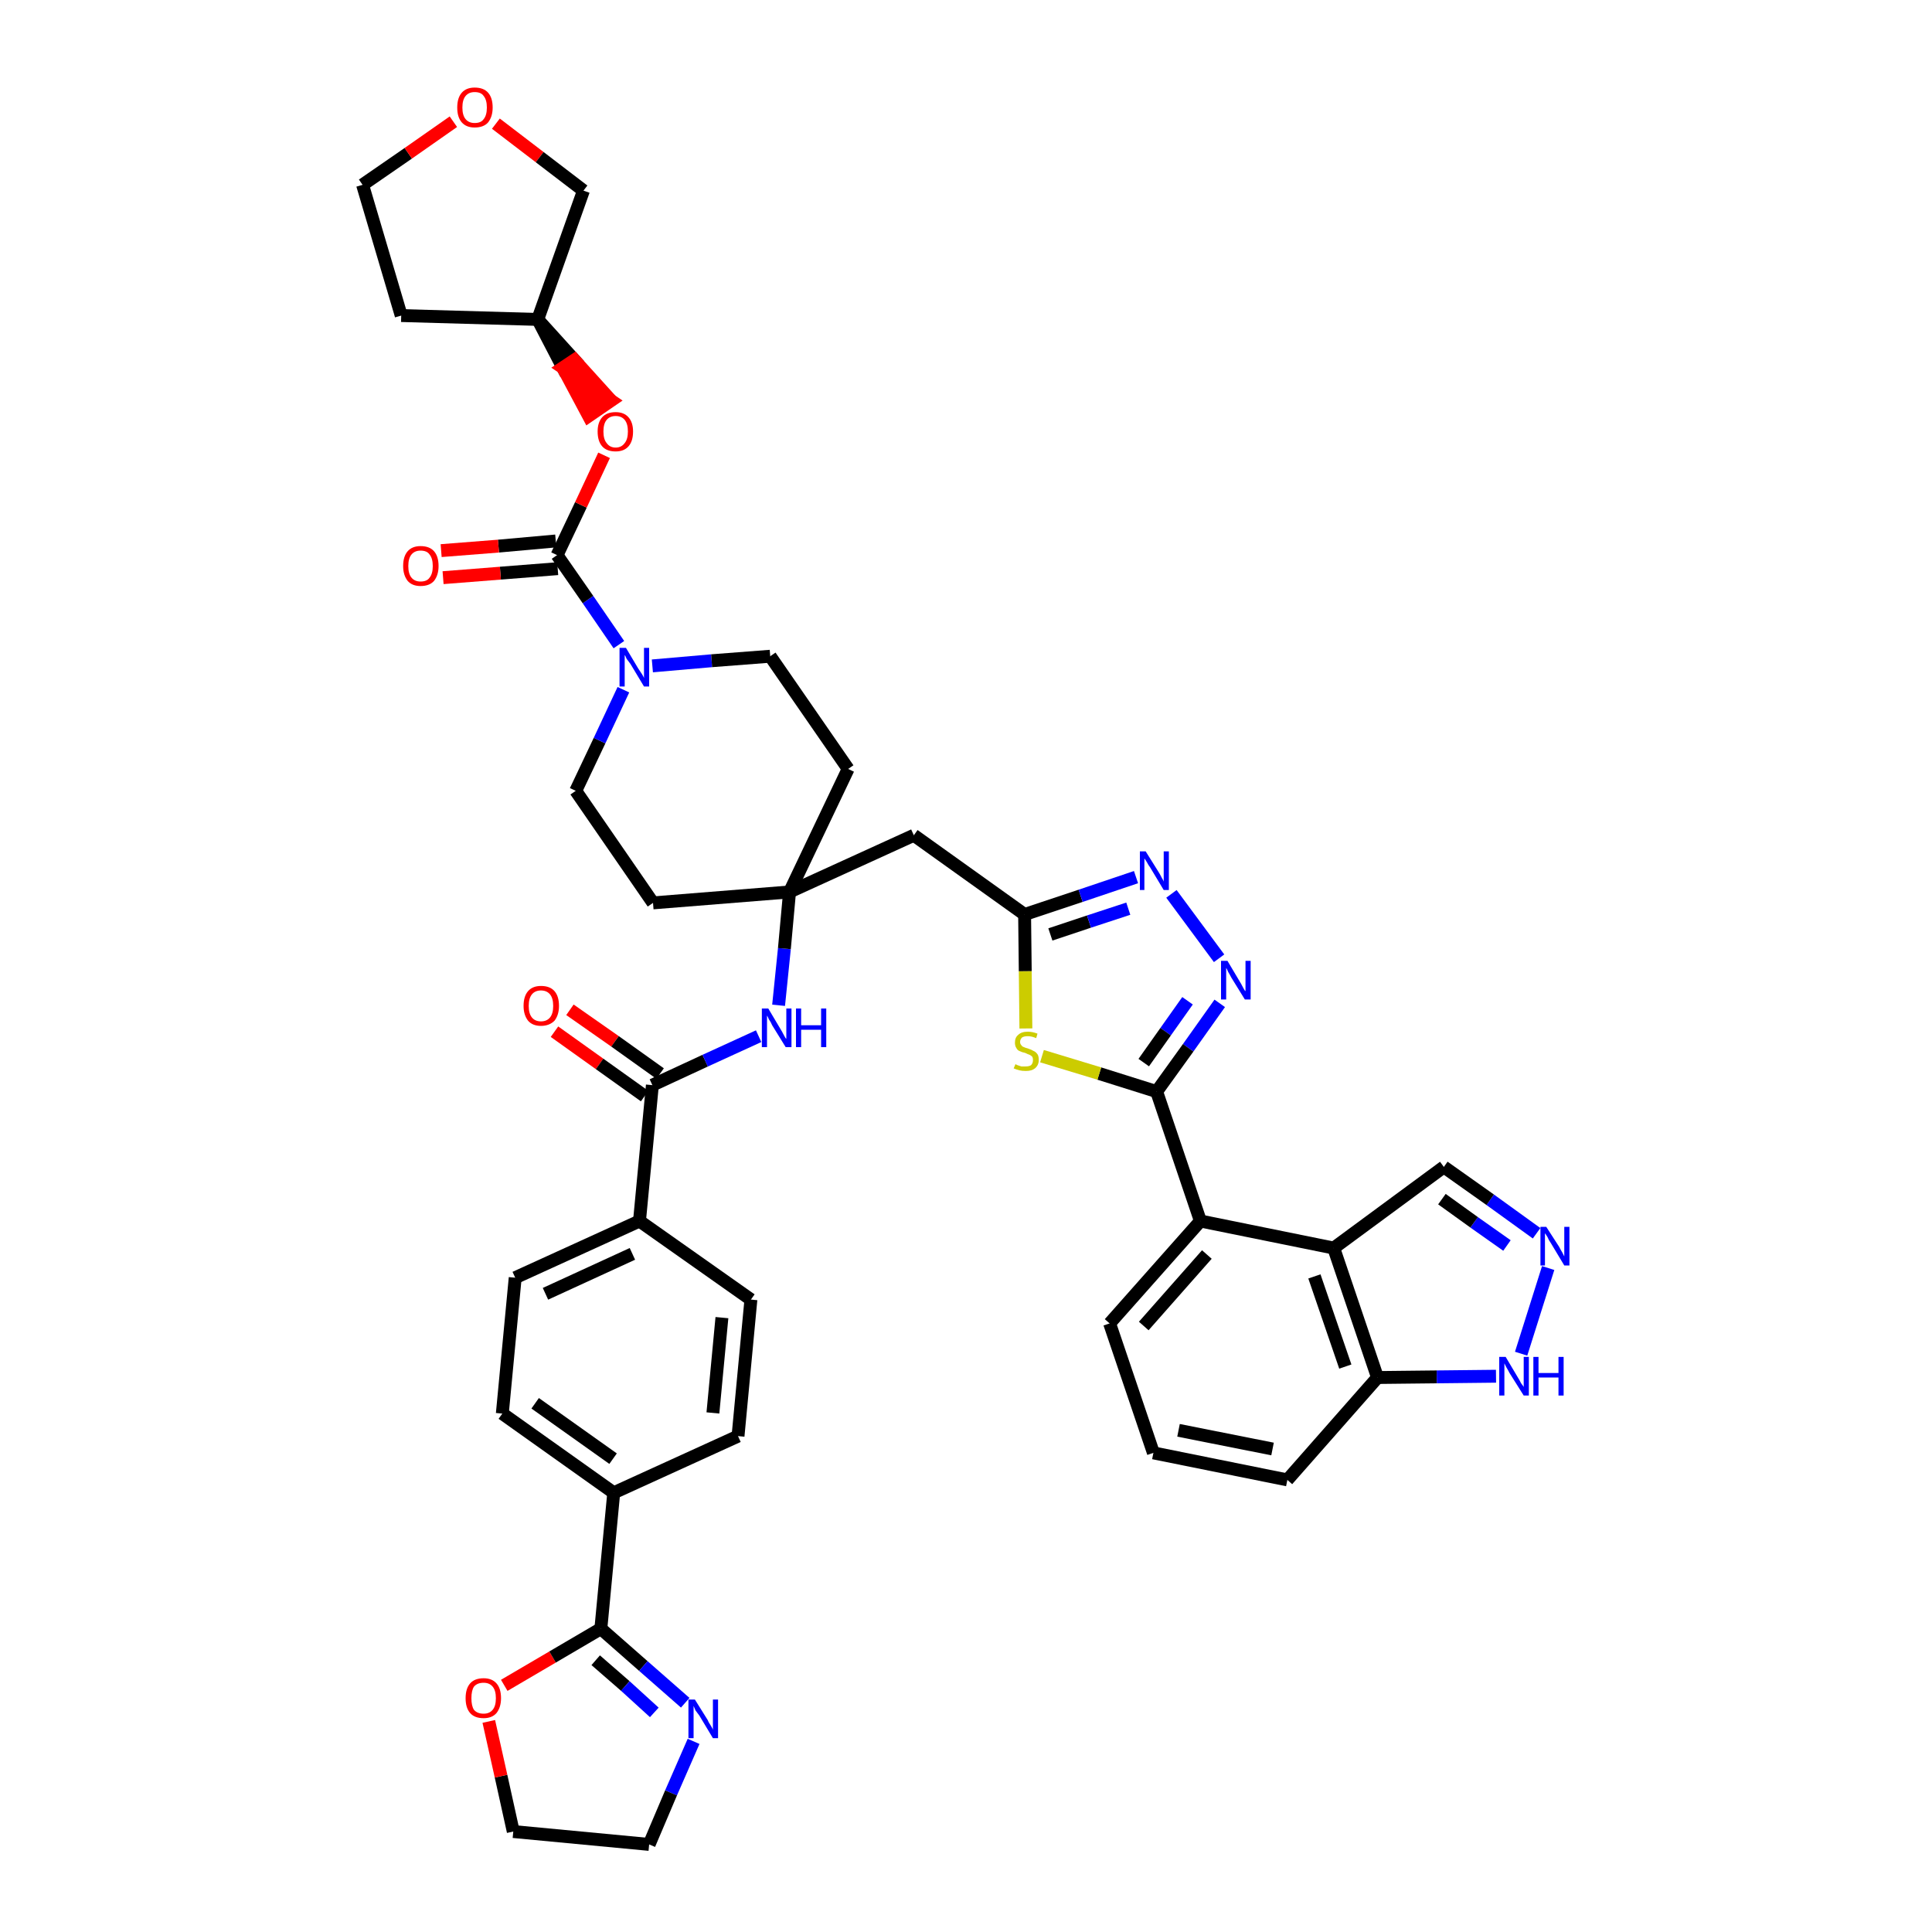<?xml version='1.0' encoding='iso-8859-1'?>
<svg version='1.1' baseProfile='full'
              xmlns='http://www.w3.org/2000/svg'
                      xmlns:rdkit='http://www.rdkit.org/xml'
                      xmlns:xlink='http://www.w3.org/1999/xlink'
                  xml:space='preserve'
width='300px' height='300px' viewBox='0 0 300 300'>
<!-- END OF HEADER -->
<path class='bond-0 atom-0 atom-1' d='M 86.1,160.2 L 93.1,165.2' style='fill:none;fill-rule:evenodd;stroke:#FF0000;stroke-width:2.0px;stroke-linecap:butt;stroke-linejoin:miter;stroke-opacity:1' />
<path class='bond-0 atom-0 atom-1' d='M 93.1,165.2 L 100.1,170.2' style='fill:none;fill-rule:evenodd;stroke:#000000;stroke-width:2.0px;stroke-linecap:butt;stroke-linejoin:miter;stroke-opacity:1' />
<path class='bond-0 atom-0 atom-1' d='M 88.5,156.8 L 95.5,161.7' style='fill:none;fill-rule:evenodd;stroke:#FF0000;stroke-width:2.0px;stroke-linecap:butt;stroke-linejoin:miter;stroke-opacity:1' />
<path class='bond-0 atom-0 atom-1' d='M 95.5,161.7 L 102.5,166.7' style='fill:none;fill-rule:evenodd;stroke:#000000;stroke-width:2.0px;stroke-linecap:butt;stroke-linejoin:miter;stroke-opacity:1' />
<path class='bond-1 atom-1 atom-2' d='M 101.3,168.5 L 109.5,164.7' style='fill:none;fill-rule:evenodd;stroke:#000000;stroke-width:2.0px;stroke-linecap:butt;stroke-linejoin:miter;stroke-opacity:1' />
<path class='bond-1 atom-1 atom-2' d='M 109.5,164.7 L 117.8,160.9' style='fill:none;fill-rule:evenodd;stroke:#0000FF;stroke-width:2.0px;stroke-linecap:butt;stroke-linejoin:miter;stroke-opacity:1' />
<path class='bond-31 atom-1 atom-32' d='M 101.3,168.5 L 99.3,189.6' style='fill:none;fill-rule:evenodd;stroke:#000000;stroke-width:2.0px;stroke-linecap:butt;stroke-linejoin:miter;stroke-opacity:1' />
<path class='bond-2 atom-2 atom-3' d='M 120.9,156.1 L 121.8,147.3' style='fill:none;fill-rule:evenodd;stroke:#0000FF;stroke-width:2.0px;stroke-linecap:butt;stroke-linejoin:miter;stroke-opacity:1' />
<path class='bond-2 atom-2 atom-3' d='M 121.8,147.3 L 122.6,138.5' style='fill:none;fill-rule:evenodd;stroke:#000000;stroke-width:2.0px;stroke-linecap:butt;stroke-linejoin:miter;stroke-opacity:1' />
<path class='bond-3 atom-3 atom-4' d='M 122.6,138.5 L 141.9,129.7' style='fill:none;fill-rule:evenodd;stroke:#000000;stroke-width:2.0px;stroke-linecap:butt;stroke-linejoin:miter;stroke-opacity:1' />
<path class='bond-18 atom-3 atom-19' d='M 122.6,138.5 L 101.4,140.2' style='fill:none;fill-rule:evenodd;stroke:#000000;stroke-width:2.0px;stroke-linecap:butt;stroke-linejoin:miter;stroke-opacity:1' />
<path class='bond-42 atom-31 atom-3' d='M 131.7,119.4 L 122.6,138.5' style='fill:none;fill-rule:evenodd;stroke:#000000;stroke-width:2.0px;stroke-linecap:butt;stroke-linejoin:miter;stroke-opacity:1' />
<path class='bond-4 atom-4 atom-5' d='M 141.9,129.7 L 159.1,142.0' style='fill:none;fill-rule:evenodd;stroke:#000000;stroke-width:2.0px;stroke-linecap:butt;stroke-linejoin:miter;stroke-opacity:1' />
<path class='bond-5 atom-5 atom-6' d='M 159.1,142.0 L 167.8,139.1' style='fill:none;fill-rule:evenodd;stroke:#000000;stroke-width:2.0px;stroke-linecap:butt;stroke-linejoin:miter;stroke-opacity:1' />
<path class='bond-5 atom-5 atom-6' d='M 167.8,139.1 L 176.4,136.2' style='fill:none;fill-rule:evenodd;stroke:#0000FF;stroke-width:2.0px;stroke-linecap:butt;stroke-linejoin:miter;stroke-opacity:1' />
<path class='bond-5 atom-5 atom-6' d='M 163.1,145.1 L 169.1,143.1' style='fill:none;fill-rule:evenodd;stroke:#000000;stroke-width:2.0px;stroke-linecap:butt;stroke-linejoin:miter;stroke-opacity:1' />
<path class='bond-5 atom-5 atom-6' d='M 169.1,143.1 L 175.2,141.1' style='fill:none;fill-rule:evenodd;stroke:#0000FF;stroke-width:2.0px;stroke-linecap:butt;stroke-linejoin:miter;stroke-opacity:1' />
<path class='bond-44 atom-18 atom-5' d='M 159.3,159.7 L 159.2,150.8' style='fill:none;fill-rule:evenodd;stroke:#CCCC00;stroke-width:2.0px;stroke-linecap:butt;stroke-linejoin:miter;stroke-opacity:1' />
<path class='bond-44 atom-18 atom-5' d='M 159.2,150.8 L 159.1,142.0' style='fill:none;fill-rule:evenodd;stroke:#000000;stroke-width:2.0px;stroke-linecap:butt;stroke-linejoin:miter;stroke-opacity:1' />
<path class='bond-6 atom-6 atom-7' d='M 181.9,138.8 L 189.3,148.8' style='fill:none;fill-rule:evenodd;stroke:#0000FF;stroke-width:2.0px;stroke-linecap:butt;stroke-linejoin:miter;stroke-opacity:1' />
<path class='bond-7 atom-7 atom-8' d='M 189.4,155.8 L 184.5,162.7' style='fill:none;fill-rule:evenodd;stroke:#0000FF;stroke-width:2.0px;stroke-linecap:butt;stroke-linejoin:miter;stroke-opacity:1' />
<path class='bond-7 atom-7 atom-8' d='M 184.5,162.7 L 179.6,169.5' style='fill:none;fill-rule:evenodd;stroke:#000000;stroke-width:2.0px;stroke-linecap:butt;stroke-linejoin:miter;stroke-opacity:1' />
<path class='bond-7 atom-7 atom-8' d='M 184.4,155.4 L 181.0,160.2' style='fill:none;fill-rule:evenodd;stroke:#0000FF;stroke-width:2.0px;stroke-linecap:butt;stroke-linejoin:miter;stroke-opacity:1' />
<path class='bond-7 atom-7 atom-8' d='M 181.0,160.2 L 177.6,165.0' style='fill:none;fill-rule:evenodd;stroke:#000000;stroke-width:2.0px;stroke-linecap:butt;stroke-linejoin:miter;stroke-opacity:1' />
<path class='bond-8 atom-8 atom-9' d='M 179.6,169.5 L 186.4,189.6' style='fill:none;fill-rule:evenodd;stroke:#000000;stroke-width:2.0px;stroke-linecap:butt;stroke-linejoin:miter;stroke-opacity:1' />
<path class='bond-17 atom-8 atom-18' d='M 179.6,169.5 L 170.7,166.7' style='fill:none;fill-rule:evenodd;stroke:#000000;stroke-width:2.0px;stroke-linecap:butt;stroke-linejoin:miter;stroke-opacity:1' />
<path class='bond-17 atom-8 atom-18' d='M 170.7,166.7 L 161.8,164.0' style='fill:none;fill-rule:evenodd;stroke:#CCCC00;stroke-width:2.0px;stroke-linecap:butt;stroke-linejoin:miter;stroke-opacity:1' />
<path class='bond-9 atom-9 atom-10' d='M 186.4,189.6 L 172.3,205.5' style='fill:none;fill-rule:evenodd;stroke:#000000;stroke-width:2.0px;stroke-linecap:butt;stroke-linejoin:miter;stroke-opacity:1' />
<path class='bond-9 atom-9 atom-10' d='M 187.4,194.8 L 177.6,205.9' style='fill:none;fill-rule:evenodd;stroke:#000000;stroke-width:2.0px;stroke-linecap:butt;stroke-linejoin:miter;stroke-opacity:1' />
<path class='bond-47 atom-17 atom-9' d='M 207.1,193.8 L 186.4,189.6' style='fill:none;fill-rule:evenodd;stroke:#000000;stroke-width:2.0px;stroke-linecap:butt;stroke-linejoin:miter;stroke-opacity:1' />
<path class='bond-10 atom-10 atom-11' d='M 172.3,205.5 L 179.1,225.6' style='fill:none;fill-rule:evenodd;stroke:#000000;stroke-width:2.0px;stroke-linecap:butt;stroke-linejoin:miter;stroke-opacity:1' />
<path class='bond-11 atom-11 atom-12' d='M 179.1,225.6 L 199.9,229.8' style='fill:none;fill-rule:evenodd;stroke:#000000;stroke-width:2.0px;stroke-linecap:butt;stroke-linejoin:miter;stroke-opacity:1' />
<path class='bond-11 atom-11 atom-12' d='M 183.0,222.1 L 197.6,225.0' style='fill:none;fill-rule:evenodd;stroke:#000000;stroke-width:2.0px;stroke-linecap:butt;stroke-linejoin:miter;stroke-opacity:1' />
<path class='bond-12 atom-12 atom-13' d='M 199.9,229.8 L 213.9,213.9' style='fill:none;fill-rule:evenodd;stroke:#000000;stroke-width:2.0px;stroke-linecap:butt;stroke-linejoin:miter;stroke-opacity:1' />
<path class='bond-13 atom-13 atom-14' d='M 213.9,213.9 L 223.1,213.8' style='fill:none;fill-rule:evenodd;stroke:#000000;stroke-width:2.0px;stroke-linecap:butt;stroke-linejoin:miter;stroke-opacity:1' />
<path class='bond-13 atom-13 atom-14' d='M 223.1,213.8 L 232.3,213.7' style='fill:none;fill-rule:evenodd;stroke:#0000FF;stroke-width:2.0px;stroke-linecap:butt;stroke-linejoin:miter;stroke-opacity:1' />
<path class='bond-48 atom-17 atom-13' d='M 207.1,193.8 L 213.9,213.9' style='fill:none;fill-rule:evenodd;stroke:#000000;stroke-width:2.0px;stroke-linecap:butt;stroke-linejoin:miter;stroke-opacity:1' />
<path class='bond-48 atom-17 atom-13' d='M 204.1,198.2 L 208.9,212.2' style='fill:none;fill-rule:evenodd;stroke:#000000;stroke-width:2.0px;stroke-linecap:butt;stroke-linejoin:miter;stroke-opacity:1' />
<path class='bond-14 atom-14 atom-15' d='M 236.2,210.2 L 240.4,196.9' style='fill:none;fill-rule:evenodd;stroke:#0000FF;stroke-width:2.0px;stroke-linecap:butt;stroke-linejoin:miter;stroke-opacity:1' />
<path class='bond-15 atom-15 atom-16' d='M 238.6,191.5 L 231.4,186.3' style='fill:none;fill-rule:evenodd;stroke:#0000FF;stroke-width:2.0px;stroke-linecap:butt;stroke-linejoin:miter;stroke-opacity:1' />
<path class='bond-15 atom-15 atom-16' d='M 231.4,186.3 L 224.2,181.2' style='fill:none;fill-rule:evenodd;stroke:#000000;stroke-width:2.0px;stroke-linecap:butt;stroke-linejoin:miter;stroke-opacity:1' />
<path class='bond-15 atom-15 atom-16' d='M 234.0,193.4 L 228.9,189.8' style='fill:none;fill-rule:evenodd;stroke:#0000FF;stroke-width:2.0px;stroke-linecap:butt;stroke-linejoin:miter;stroke-opacity:1' />
<path class='bond-15 atom-15 atom-16' d='M 228.9,189.8 L 223.9,186.2' style='fill:none;fill-rule:evenodd;stroke:#000000;stroke-width:2.0px;stroke-linecap:butt;stroke-linejoin:miter;stroke-opacity:1' />
<path class='bond-16 atom-16 atom-17' d='M 224.2,181.2 L 207.1,193.8' style='fill:none;fill-rule:evenodd;stroke:#000000;stroke-width:2.0px;stroke-linecap:butt;stroke-linejoin:miter;stroke-opacity:1' />
<path class='bond-19 atom-19 atom-20' d='M 101.4,140.2 L 89.4,122.8' style='fill:none;fill-rule:evenodd;stroke:#000000;stroke-width:2.0px;stroke-linecap:butt;stroke-linejoin:miter;stroke-opacity:1' />
<path class='bond-20 atom-20 atom-21' d='M 89.4,122.8 L 93.1,115.0' style='fill:none;fill-rule:evenodd;stroke:#000000;stroke-width:2.0px;stroke-linecap:butt;stroke-linejoin:miter;stroke-opacity:1' />
<path class='bond-20 atom-20 atom-21' d='M 93.1,115.0 L 96.8,107.1' style='fill:none;fill-rule:evenodd;stroke:#0000FF;stroke-width:2.0px;stroke-linecap:butt;stroke-linejoin:miter;stroke-opacity:1' />
<path class='bond-21 atom-21 atom-22' d='M 96.1,100.1 L 91.3,93.1' style='fill:none;fill-rule:evenodd;stroke:#0000FF;stroke-width:2.0px;stroke-linecap:butt;stroke-linejoin:miter;stroke-opacity:1' />
<path class='bond-21 atom-21 atom-22' d='M 91.3,93.1 L 86.5,86.2' style='fill:none;fill-rule:evenodd;stroke:#000000;stroke-width:2.0px;stroke-linecap:butt;stroke-linejoin:miter;stroke-opacity:1' />
<path class='bond-29 atom-21 atom-30' d='M 101.3,103.4 L 110.5,102.6' style='fill:none;fill-rule:evenodd;stroke:#0000FF;stroke-width:2.0px;stroke-linecap:butt;stroke-linejoin:miter;stroke-opacity:1' />
<path class='bond-29 atom-21 atom-30' d='M 110.5,102.6 L 119.6,101.9' style='fill:none;fill-rule:evenodd;stroke:#000000;stroke-width:2.0px;stroke-linecap:butt;stroke-linejoin:miter;stroke-opacity:1' />
<path class='bond-22 atom-22 atom-23' d='M 86.3,84.0 L 77.4,84.8' style='fill:none;fill-rule:evenodd;stroke:#000000;stroke-width:2.0px;stroke-linecap:butt;stroke-linejoin:miter;stroke-opacity:1' />
<path class='bond-22 atom-22 atom-23' d='M 77.4,84.8 L 68.5,85.5' style='fill:none;fill-rule:evenodd;stroke:#FF0000;stroke-width:2.0px;stroke-linecap:butt;stroke-linejoin:miter;stroke-opacity:1' />
<path class='bond-22 atom-22 atom-23' d='M 86.6,88.3 L 77.7,89.0' style='fill:none;fill-rule:evenodd;stroke:#000000;stroke-width:2.0px;stroke-linecap:butt;stroke-linejoin:miter;stroke-opacity:1' />
<path class='bond-22 atom-22 atom-23' d='M 77.7,89.0 L 68.8,89.7' style='fill:none;fill-rule:evenodd;stroke:#FF0000;stroke-width:2.0px;stroke-linecap:butt;stroke-linejoin:miter;stroke-opacity:1' />
<path class='bond-23 atom-22 atom-24' d='M 86.5,86.2 L 90.2,78.4' style='fill:none;fill-rule:evenodd;stroke:#000000;stroke-width:2.0px;stroke-linecap:butt;stroke-linejoin:miter;stroke-opacity:1' />
<path class='bond-23 atom-22 atom-24' d='M 90.2,78.4 L 93.8,70.7' style='fill:none;fill-rule:evenodd;stroke:#FF0000;stroke-width:2.0px;stroke-linecap:butt;stroke-linejoin:miter;stroke-opacity:1' />
<path class='bond-24 atom-25 atom-24' d='M 83.5,49.6 L 87.4,57.1 L 89.2,55.9 Z' style='fill:#000000;fill-rule:evenodd;fill-opacity:1;stroke:#000000;stroke-width:2.0px;stroke-linecap:butt;stroke-linejoin:miter;stroke-opacity:1;' />
<path class='bond-24 atom-25 atom-24' d='M 87.4,57.1 L 94.9,62.2 L 91.4,64.6 Z' style='fill:#FF0000;fill-rule:evenodd;fill-opacity:1;stroke:#FF0000;stroke-width:2.0px;stroke-linecap:butt;stroke-linejoin:miter;stroke-opacity:1;' />
<path class='bond-24 atom-25 atom-24' d='M 87.4,57.1 L 89.2,55.9 L 94.9,62.2 Z' style='fill:#FF0000;fill-rule:evenodd;fill-opacity:1;stroke:#FF0000;stroke-width:2.0px;stroke-linecap:butt;stroke-linejoin:miter;stroke-opacity:1;' />
<path class='bond-25 atom-25 atom-26' d='M 83.5,49.6 L 62.3,49.0' style='fill:none;fill-rule:evenodd;stroke:#000000;stroke-width:2.0px;stroke-linecap:butt;stroke-linejoin:miter;stroke-opacity:1' />
<path class='bond-45 atom-29 atom-25' d='M 90.6,29.6 L 83.5,49.6' style='fill:none;fill-rule:evenodd;stroke:#000000;stroke-width:2.0px;stroke-linecap:butt;stroke-linejoin:miter;stroke-opacity:1' />
<path class='bond-26 atom-26 atom-27' d='M 62.3,49.0 L 56.3,28.7' style='fill:none;fill-rule:evenodd;stroke:#000000;stroke-width:2.0px;stroke-linecap:butt;stroke-linejoin:miter;stroke-opacity:1' />
<path class='bond-27 atom-27 atom-28' d='M 56.3,28.7 L 63.4,23.8' style='fill:none;fill-rule:evenodd;stroke:#000000;stroke-width:2.0px;stroke-linecap:butt;stroke-linejoin:miter;stroke-opacity:1' />
<path class='bond-27 atom-27 atom-28' d='M 63.4,23.8 L 70.4,18.9' style='fill:none;fill-rule:evenodd;stroke:#FF0000;stroke-width:2.0px;stroke-linecap:butt;stroke-linejoin:miter;stroke-opacity:1' />
<path class='bond-28 atom-28 atom-29' d='M 77.0,19.2 L 83.8,24.4' style='fill:none;fill-rule:evenodd;stroke:#FF0000;stroke-width:2.0px;stroke-linecap:butt;stroke-linejoin:miter;stroke-opacity:1' />
<path class='bond-28 atom-28 atom-29' d='M 83.8,24.4 L 90.6,29.6' style='fill:none;fill-rule:evenodd;stroke:#000000;stroke-width:2.0px;stroke-linecap:butt;stroke-linejoin:miter;stroke-opacity:1' />
<path class='bond-30 atom-30 atom-31' d='M 119.6,101.9 L 131.7,119.4' style='fill:none;fill-rule:evenodd;stroke:#000000;stroke-width:2.0px;stroke-linecap:butt;stroke-linejoin:miter;stroke-opacity:1' />
<path class='bond-32 atom-32 atom-33' d='M 99.3,189.6 L 80.0,198.4' style='fill:none;fill-rule:evenodd;stroke:#000000;stroke-width:2.0px;stroke-linecap:butt;stroke-linejoin:miter;stroke-opacity:1' />
<path class='bond-32 atom-32 atom-33' d='M 98.2,194.7 L 84.7,200.9' style='fill:none;fill-rule:evenodd;stroke:#000000;stroke-width:2.0px;stroke-linecap:butt;stroke-linejoin:miter;stroke-opacity:1' />
<path class='bond-43 atom-42 atom-32' d='M 116.6,201.8 L 99.3,189.6' style='fill:none;fill-rule:evenodd;stroke:#000000;stroke-width:2.0px;stroke-linecap:butt;stroke-linejoin:miter;stroke-opacity:1' />
<path class='bond-33 atom-33 atom-34' d='M 80.0,198.4 L 78.0,219.5' style='fill:none;fill-rule:evenodd;stroke:#000000;stroke-width:2.0px;stroke-linecap:butt;stroke-linejoin:miter;stroke-opacity:1' />
<path class='bond-34 atom-34 atom-35' d='M 78.0,219.5 L 95.3,231.8' style='fill:none;fill-rule:evenodd;stroke:#000000;stroke-width:2.0px;stroke-linecap:butt;stroke-linejoin:miter;stroke-opacity:1' />
<path class='bond-34 atom-34 atom-35' d='M 83.1,217.9 L 95.2,226.5' style='fill:none;fill-rule:evenodd;stroke:#000000;stroke-width:2.0px;stroke-linecap:butt;stroke-linejoin:miter;stroke-opacity:1' />
<path class='bond-35 atom-35 atom-36' d='M 95.3,231.8 L 93.3,252.9' style='fill:none;fill-rule:evenodd;stroke:#000000;stroke-width:2.0px;stroke-linecap:butt;stroke-linejoin:miter;stroke-opacity:1' />
<path class='bond-40 atom-35 atom-41' d='M 95.3,231.8 L 114.6,223.0' style='fill:none;fill-rule:evenodd;stroke:#000000;stroke-width:2.0px;stroke-linecap:butt;stroke-linejoin:miter;stroke-opacity:1' />
<path class='bond-36 atom-36 atom-37' d='M 93.3,252.9 L 99.9,258.7' style='fill:none;fill-rule:evenodd;stroke:#000000;stroke-width:2.0px;stroke-linecap:butt;stroke-linejoin:miter;stroke-opacity:1' />
<path class='bond-36 atom-36 atom-37' d='M 99.9,258.7 L 106.4,264.4' style='fill:none;fill-rule:evenodd;stroke:#0000FF;stroke-width:2.0px;stroke-linecap:butt;stroke-linejoin:miter;stroke-opacity:1' />
<path class='bond-36 atom-36 atom-37' d='M 92.5,257.8 L 97.1,261.8' style='fill:none;fill-rule:evenodd;stroke:#000000;stroke-width:2.0px;stroke-linecap:butt;stroke-linejoin:miter;stroke-opacity:1' />
<path class='bond-36 atom-36 atom-37' d='M 97.1,261.8 L 101.6,265.9' style='fill:none;fill-rule:evenodd;stroke:#0000FF;stroke-width:2.0px;stroke-linecap:butt;stroke-linejoin:miter;stroke-opacity:1' />
<path class='bond-46 atom-40 atom-36' d='M 78.3,261.7 L 85.8,257.3' style='fill:none;fill-rule:evenodd;stroke:#FF0000;stroke-width:2.0px;stroke-linecap:butt;stroke-linejoin:miter;stroke-opacity:1' />
<path class='bond-46 atom-40 atom-36' d='M 85.8,257.3 L 93.3,252.9' style='fill:none;fill-rule:evenodd;stroke:#000000;stroke-width:2.0px;stroke-linecap:butt;stroke-linejoin:miter;stroke-opacity:1' />
<path class='bond-37 atom-37 atom-38' d='M 107.7,270.4 L 104.2,278.4' style='fill:none;fill-rule:evenodd;stroke:#0000FF;stroke-width:2.0px;stroke-linecap:butt;stroke-linejoin:miter;stroke-opacity:1' />
<path class='bond-37 atom-37 atom-38' d='M 104.2,278.4 L 100.8,286.4' style='fill:none;fill-rule:evenodd;stroke:#000000;stroke-width:2.0px;stroke-linecap:butt;stroke-linejoin:miter;stroke-opacity:1' />
<path class='bond-38 atom-38 atom-39' d='M 100.8,286.4 L 79.7,284.4' style='fill:none;fill-rule:evenodd;stroke:#000000;stroke-width:2.0px;stroke-linecap:butt;stroke-linejoin:miter;stroke-opacity:1' />
<path class='bond-39 atom-39 atom-40' d='M 79.7,284.4 L 77.8,275.8' style='fill:none;fill-rule:evenodd;stroke:#000000;stroke-width:2.0px;stroke-linecap:butt;stroke-linejoin:miter;stroke-opacity:1' />
<path class='bond-39 atom-39 atom-40' d='M 77.8,275.8 L 75.9,267.3' style='fill:none;fill-rule:evenodd;stroke:#FF0000;stroke-width:2.0px;stroke-linecap:butt;stroke-linejoin:miter;stroke-opacity:1' />
<path class='bond-41 atom-41 atom-42' d='M 114.6,223.0 L 116.6,201.8' style='fill:none;fill-rule:evenodd;stroke:#000000;stroke-width:2.0px;stroke-linecap:butt;stroke-linejoin:miter;stroke-opacity:1' />
<path class='bond-41 atom-41 atom-42' d='M 110.7,219.4 L 112.1,204.6' style='fill:none;fill-rule:evenodd;stroke:#000000;stroke-width:2.0px;stroke-linecap:butt;stroke-linejoin:miter;stroke-opacity:1' />
<path  class='atom-0' d='M 81.3 156.2
Q 81.3 154.7, 82.0 153.9
Q 82.7 153.1, 84.0 153.1
Q 85.4 153.1, 86.1 153.9
Q 86.8 154.7, 86.8 156.2
Q 86.8 157.6, 86.1 158.5
Q 85.3 159.3, 84.0 159.3
Q 82.7 159.3, 82.0 158.5
Q 81.3 157.6, 81.3 156.2
M 84.0 158.6
Q 84.9 158.6, 85.4 158.0
Q 85.9 157.4, 85.9 156.2
Q 85.9 155.0, 85.4 154.4
Q 84.9 153.8, 84.0 153.8
Q 83.1 153.8, 82.6 154.4
Q 82.1 155.0, 82.1 156.2
Q 82.1 157.4, 82.6 158.0
Q 83.1 158.6, 84.0 158.6
' fill='#FF0000'/>
<path  class='atom-2' d='M 119.3 156.6
L 121.2 159.8
Q 121.4 160.1, 121.7 160.7
Q 122.0 161.3, 122.1 161.3
L 122.1 156.6
L 122.9 156.6
L 122.9 162.6
L 122.0 162.6
L 119.9 159.2
Q 119.7 158.7, 119.4 158.3
Q 119.2 157.8, 119.1 157.7
L 119.1 162.6
L 118.3 162.6
L 118.3 156.6
L 119.3 156.6
' fill='#0000FF'/>
<path  class='atom-2' d='M 123.6 156.6
L 124.4 156.6
L 124.4 159.2
L 127.5 159.2
L 127.5 156.6
L 128.3 156.6
L 128.3 162.6
L 127.5 162.6
L 127.5 159.9
L 124.4 159.9
L 124.4 162.6
L 123.6 162.6
L 123.6 156.6
' fill='#0000FF'/>
<path  class='atom-6' d='M 177.9 132.2
L 179.9 135.4
Q 180.1 135.7, 180.4 136.3
Q 180.7 136.8, 180.7 136.9
L 180.7 132.2
L 181.5 132.2
L 181.5 138.2
L 180.7 138.2
L 178.6 134.7
Q 178.3 134.3, 178.1 133.9
Q 177.8 133.4, 177.7 133.3
L 177.7 138.2
L 177.0 138.2
L 177.0 132.2
L 177.9 132.2
' fill='#0000FF'/>
<path  class='atom-7' d='M 190.6 149.2
L 192.5 152.4
Q 192.7 152.7, 193.0 153.3
Q 193.3 153.9, 193.4 153.9
L 193.4 149.2
L 194.2 149.2
L 194.2 155.2
L 193.3 155.2
L 191.2 151.8
Q 191.0 151.4, 190.7 150.9
Q 190.5 150.4, 190.4 150.3
L 190.4 155.2
L 189.6 155.2
L 189.6 149.2
L 190.6 149.2
' fill='#0000FF'/>
<path  class='atom-14' d='M 233.8 210.7
L 235.7 213.9
Q 235.9 214.2, 236.2 214.8
Q 236.6 215.3, 236.6 215.4
L 236.6 210.7
L 237.4 210.7
L 237.4 216.7
L 236.6 216.7
L 234.4 213.2
Q 234.2 212.8, 233.9 212.3
Q 233.7 211.9, 233.6 211.7
L 233.6 216.7
L 232.8 216.7
L 232.8 210.7
L 233.8 210.7
' fill='#0000FF'/>
<path  class='atom-14' d='M 238.1 210.7
L 238.9 210.7
L 238.9 213.2
L 242.0 213.2
L 242.0 210.7
L 242.8 210.7
L 242.8 216.7
L 242.0 216.7
L 242.0 213.9
L 238.9 213.9
L 238.9 216.7
L 238.1 216.7
L 238.1 210.7
' fill='#0000FF'/>
<path  class='atom-15' d='M 240.1 190.5
L 242.1 193.6
Q 242.3 194.0, 242.6 194.5
Q 242.9 195.1, 242.9 195.1
L 242.9 190.5
L 243.7 190.5
L 243.7 196.5
L 242.9 196.5
L 240.8 193.0
Q 240.5 192.6, 240.3 192.1
Q 240.0 191.6, 239.9 191.5
L 239.9 196.5
L 239.2 196.5
L 239.2 190.5
L 240.1 190.5
' fill='#0000FF'/>
<path  class='atom-18' d='M 157.7 165.2
Q 157.7 165.3, 158.0 165.4
Q 158.3 165.5, 158.6 165.6
Q 158.9 165.6, 159.2 165.6
Q 159.8 165.6, 160.1 165.4
Q 160.4 165.1, 160.4 164.6
Q 160.4 164.3, 160.3 164.1
Q 160.1 163.9, 159.9 163.8
Q 159.6 163.7, 159.2 163.5
Q 158.7 163.4, 158.3 163.2
Q 158.0 163.1, 157.8 162.7
Q 157.6 162.4, 157.6 161.9
Q 157.6 161.1, 158.1 160.7
Q 158.6 160.2, 159.6 160.2
Q 160.3 160.2, 161.1 160.5
L 160.9 161.2
Q 160.2 160.9, 159.6 160.9
Q 159.0 160.9, 158.7 161.1
Q 158.4 161.4, 158.4 161.8
Q 158.4 162.1, 158.6 162.3
Q 158.7 162.5, 159.0 162.6
Q 159.2 162.7, 159.6 162.8
Q 160.2 163.0, 160.5 163.2
Q 160.8 163.3, 161.1 163.7
Q 161.3 164.0, 161.3 164.6
Q 161.3 165.4, 160.7 165.9
Q 160.2 166.3, 159.3 166.3
Q 158.7 166.3, 158.3 166.2
Q 157.9 166.1, 157.4 165.9
L 157.7 165.2
' fill='#CCCC00'/>
<path  class='atom-21' d='M 97.2 100.6
L 99.1 103.8
Q 99.3 104.1, 99.7 104.7
Q 100.0 105.2, 100.0 105.3
L 100.0 100.6
L 100.8 100.6
L 100.8 106.6
L 100.0 106.6
L 97.9 103.1
Q 97.6 102.7, 97.3 102.3
Q 97.1 101.8, 97.0 101.7
L 97.0 106.6
L 96.2 106.6
L 96.2 100.6
L 97.2 100.6
' fill='#0000FF'/>
<path  class='atom-23' d='M 62.6 87.9
Q 62.6 86.4, 63.3 85.6
Q 64.0 84.8, 65.3 84.8
Q 66.7 84.8, 67.4 85.6
Q 68.1 86.4, 68.1 87.9
Q 68.1 89.3, 67.4 90.2
Q 66.7 91.0, 65.3 91.0
Q 64.0 91.0, 63.3 90.2
Q 62.6 89.3, 62.6 87.9
M 65.3 90.3
Q 66.3 90.3, 66.7 89.7
Q 67.2 89.1, 67.2 87.9
Q 67.2 86.7, 66.7 86.1
Q 66.3 85.5, 65.3 85.5
Q 64.4 85.5, 63.9 86.1
Q 63.4 86.7, 63.4 87.9
Q 63.4 89.1, 63.9 89.7
Q 64.4 90.3, 65.3 90.3
' fill='#FF0000'/>
<path  class='atom-24' d='M 92.8 67.0
Q 92.8 65.6, 93.5 64.8
Q 94.2 64.0, 95.6 64.0
Q 96.9 64.0, 97.6 64.8
Q 98.3 65.6, 98.3 67.0
Q 98.3 68.5, 97.6 69.3
Q 96.9 70.1, 95.6 70.1
Q 94.2 70.1, 93.5 69.3
Q 92.8 68.5, 92.8 67.0
M 95.6 69.5
Q 96.5 69.5, 97.0 68.8
Q 97.5 68.2, 97.5 67.0
Q 97.5 65.8, 97.0 65.2
Q 96.5 64.6, 95.6 64.6
Q 94.7 64.6, 94.2 65.2
Q 93.7 65.8, 93.7 67.0
Q 93.7 68.2, 94.2 68.8
Q 94.7 69.5, 95.6 69.5
' fill='#FF0000'/>
<path  class='atom-28' d='M 71.0 16.7
Q 71.0 15.2, 71.7 14.4
Q 72.4 13.6, 73.7 13.6
Q 75.1 13.6, 75.8 14.4
Q 76.5 15.2, 76.5 16.7
Q 76.5 18.1, 75.8 19.0
Q 75.1 19.8, 73.7 19.8
Q 72.4 19.8, 71.7 19.0
Q 71.0 18.2, 71.0 16.7
M 73.7 19.1
Q 74.7 19.1, 75.1 18.5
Q 75.6 17.9, 75.6 16.7
Q 75.6 15.5, 75.1 14.9
Q 74.7 14.3, 73.7 14.3
Q 72.8 14.3, 72.3 14.9
Q 71.8 15.5, 71.8 16.7
Q 71.8 17.9, 72.3 18.5
Q 72.8 19.1, 73.7 19.1
' fill='#FF0000'/>
<path  class='atom-37' d='M 107.9 263.9
L 109.9 267.1
Q 110.0 267.4, 110.4 268.0
Q 110.7 268.5, 110.7 268.6
L 110.7 263.9
L 111.5 263.9
L 111.5 269.9
L 110.7 269.9
L 108.6 266.4
Q 108.3 266.0, 108.0 265.6
Q 107.8 265.1, 107.7 264.9
L 107.7 269.9
L 106.9 269.9
L 106.9 263.9
L 107.9 263.9
' fill='#0000FF'/>
<path  class='atom-40' d='M 72.3 263.7
Q 72.3 262.2, 73.0 261.4
Q 73.7 260.6, 75.1 260.6
Q 76.4 260.6, 77.1 261.4
Q 77.8 262.2, 77.8 263.7
Q 77.8 265.1, 77.1 266.0
Q 76.4 266.8, 75.1 266.8
Q 73.7 266.8, 73.0 266.0
Q 72.3 265.2, 72.3 263.7
M 75.1 266.1
Q 76.0 266.1, 76.5 265.5
Q 77.0 264.9, 77.0 263.7
Q 77.0 262.5, 76.5 261.9
Q 76.0 261.3, 75.1 261.3
Q 74.1 261.3, 73.6 261.9
Q 73.2 262.5, 73.2 263.7
Q 73.2 264.9, 73.6 265.5
Q 74.1 266.1, 75.1 266.1
' fill='#FF0000'/>
</svg>
